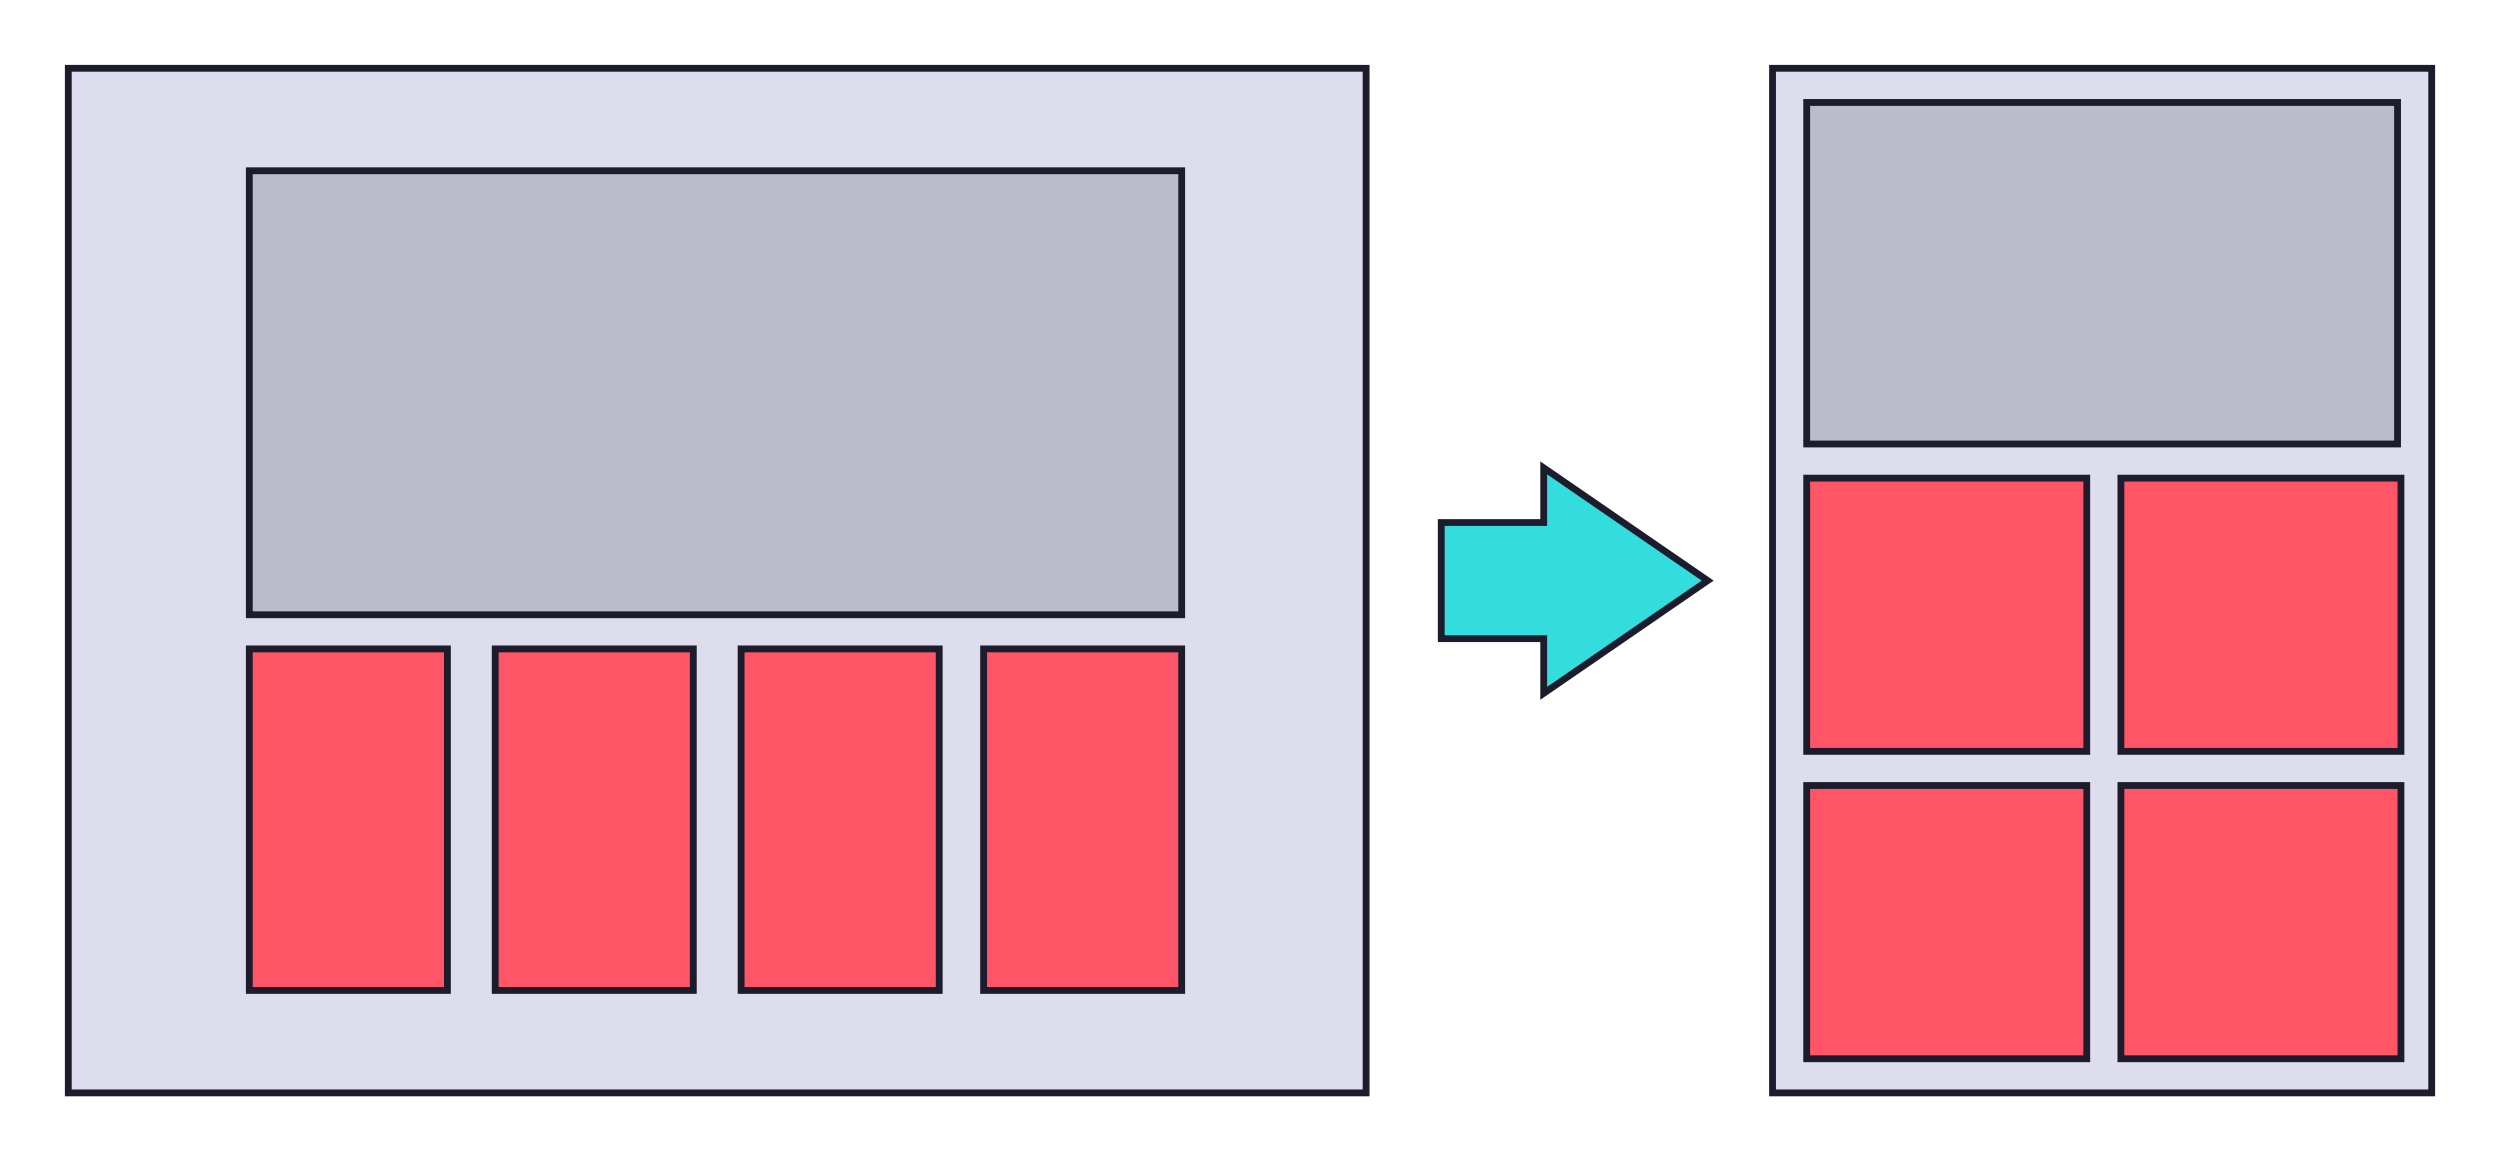 <?xml version="1.0" encoding="utf-8"?><!DOCTYPE svg PUBLIC "-//W3C//DTD SVG 1.1//EN" "http://www.w3.org/Graphics/SVG/1.1/DTD/svg11.dtd">
<svg xmlns="http://www.w3.org/2000/svg" aria-labelledby="title" viewBox="0 0 732 340">
<title id="title">Illustration of columns expanding when the screen shrinks</title>
<defs><style><![CDATA[
      * { stroke: #1c1c2d; stroke-width: 2px }

      .cls-1 { fill: #dde }

      .cls-2 { fill: #f56 }

      .cls-3 { fill: #bbc }

      .cls-4 { fill: #3dd }
]]></style></defs>
<rect class="cls-1" x="20" y="20" width="380" height="300"/>
<rect class="cls-2" x="73" y="190" width="58" height="100"/>
<rect class="cls-3" x="73" y="50" width="273" height="130"/>
<rect class="cls-2" x="145" y="190" width="58" height="100"/>
<rect class="cls-2" x="217" y="190" width="58" height="100"/>
<rect class="cls-2" x="288" y="190" width="58" height="100"/>
<rect class="cls-1" x="519" y="20" width="193" height="300"/>
<rect class="cls-2" x="529" y="140" width="82" height="80"/>
<rect class="cls-2" x="621" y="140" width="82" height="80"/>
<rect class="cls-2" x="529" y="230" width="82" height="80"/>
<rect class="cls-2" x="621" y="230" width="82" height="80"/>
<rect class="cls-3" x="529" y="30" width="173" height="100"/>
<polygon class="cls-4" points="500 170 452 137 452 153 422 153 422 187 452 187 452 203 500 170"/></svg>
